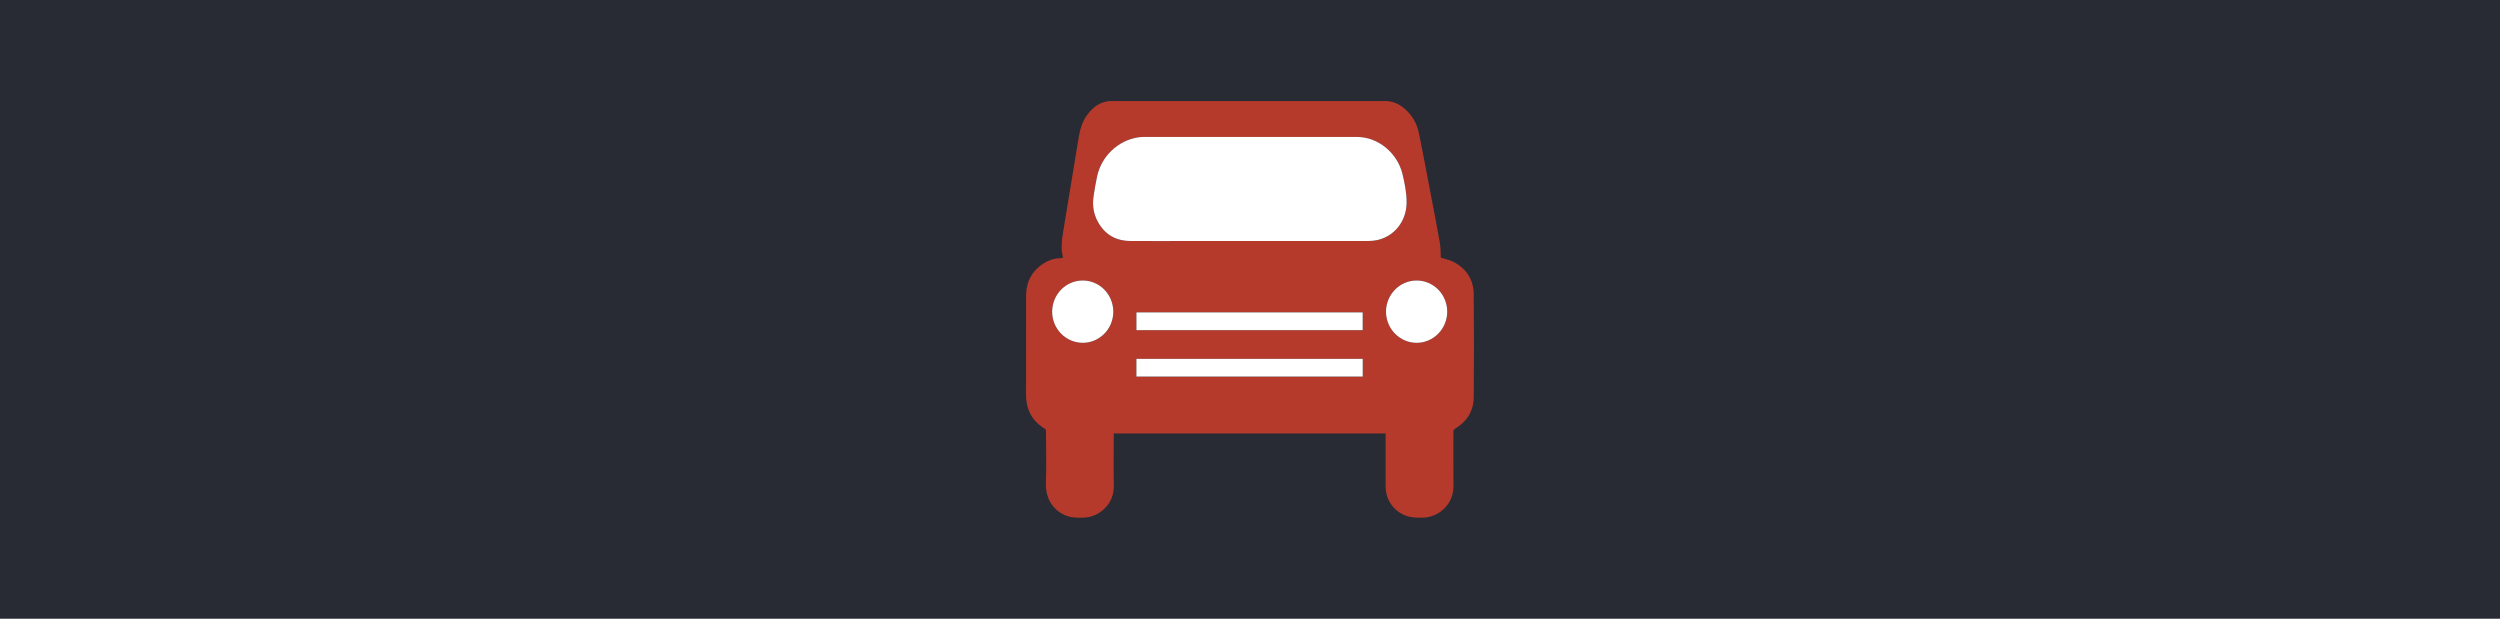 <?xml version="1.0" encoding="UTF-8" standalone="no"?>
<svg
   xmlns:dc="http://purl.org/dc/elements/1.1/"
   xmlns:cc="http://creativecommons.org/ns#"
   xmlns:rdf="http://www.w3.org/1999/02/22-rdf-syntax-ns#"
   xmlns:svg="http://www.w3.org/2000/svg"
   xmlns="http://www.w3.org/2000/svg"
   xmlns:sodipodi="http://sodipodi.sourceforge.net/DTD/sodipodi-0.dtd"
   xmlns:inkscape="http://www.inkscape.org/namespaces/inkscape"
   width="1200"
   height="297"
   id="svg2"
   version="1.1"
   inkscape:version="0.48.5 r10040"
   sodipodi:docname="rs_big.svg">
  <defs
     id="defs22" />
  <sodipodi:namedview
     pagecolor="#ffffff"
     bordercolor="#666666"
     borderopacity="1"
     objecttolerance="10"
     gridtolerance="10"
     guidetolerance="10"
     inkscape:pageopacity="0"
     inkscape:pageshadow="2"
     inkscape:window-width="1600"
     inkscape:window-height="834"
     id="namedview20"
     showgrid="false"
     inkscape:zoom="0.65555556"
     inkscape:cx="74.745765"
     inkscape:cy="180"
     inkscape:window-x="0"
     inkscape:window-y="27"
     inkscape:window-maximized="1"
     inkscape:current-layer="svg2" />
  <rect
     width="1200"
     height="297"
     id="rect4"
     x="0"
     y="-5.6843419e-14"
     style="fill:#282b34;fill-opacity:1" />
  <g
     id="g3025"
     transform="matrix(1.871,0,0,1.871,287.93,-259.134)">
    <path
       style="fill:#b53a2c"
       inkscape:connector-curvature="0"
       id="path6"
       d="m 215.735,204.608 c 1.048,0.336 2.187,0.545 3.183,1.049 3.333,1.687 5.223,4.496 5.264,8.28 0.096,8.827 0.085,17.656 0.005,26.483 -0.032,3.574 -1.78,6.268 -4.804,8.075 -0.306,0.183 -0.41,0.355 -0.409,0.701 0.01,4.643 -0.046,9.288 0.021,13.93 0.067,4.688 -3.675,8.088 -7.892,8.183 -1.559,0.035 -3.102,0.002 -4.58,-0.617 -3.047,-1.275 -4.93,-4.074 -4.936,-7.427 -0.009,-4.304 -0.002,-8.607 -0.002,-12.91 v -0.646 h -69.752 v 0.574 c 0,4.287 -0.069,8.575 0.019,12.859 0.094,4.553 -3.576,8.046 -7.799,8.158 -1.422,0.038 -2.838,0.048 -4.21,-0.436 -3.166,-1.12 -5.558,-4.09 -5.41,-8.441 0.152,-4.485 0.033,-8.979 0.017,-13.469 -4.6e-4,-0.144 -0.127,-0.345 -0.252,-0.421 -3.273,-1.982 -4.866,-4.915 -4.861,-8.784 0.009,-8.487 -0.013,-16.975 0.011,-25.463 0.01,-3.515 1.513,-6.258 4.407,-8.163 1.261,-0.83 2.67,-1.312 4.194,-1.377 0.264,-0.011 0.528,-0.045 0.808,-0.069 0,-0.162 0.026,-0.299 -0.004,-0.423 -0.48,-1.996 -0.276,-3.983 0.053,-5.972 1.329,-8.046 2.665,-16.091 3.966,-24.141 0.351,-2.173 0.879,-4.26 2.179,-6.067 1.327,-1.844 2.981,-3.203 5.269,-3.585 0.311,-0.052 0.632,-0.064 0.948,-0.064 23.449,-0.003 46.898,-0.001 70.347,-0.005 1.938,0 3.57,0.77 5.009,2.022 1.923,1.675 3.118,3.824 3.627,6.317 0.992,4.859 1.9,9.735 2.83,14.607 0.859,4.505 1.736,9.006 2.53,13.523 0.216,1.239 0.16,2.529 0.226,3.716 z m -49.085,-4.275 h 14.726 c 5.277,0 10.555,0.009 15.832,-0.01 0.746,-0.003 1.508,-0.068 2.236,-0.228 4.406,-0.966 7.483,-4.864 7.527,-9.564 0.023,-2.498 -0.473,-4.947 -1.045,-7.351 -1.295,-5.448 -6.274,-9.518 -11.562,-9.541 -6.879,-0.03 -13.759,-0.007 -20.639,-0.007 l -24.548,-4.6e-4 c -3.255,0 -6.511,-0.005 -9.766,0.007 -0.499,0.002 -1.003,0.045 -1.496,0.128 -5.042,0.853 -9.194,4.802 -10.323,9.88 -0.383,1.721 -0.674,3.468 -0.933,5.214 -0.335,2.265 -0.025,4.456 1.068,6.474 1.798,3.321 4.625,4.957 8.316,4.989 4.691,0.041 9.382,0.01 14.073,0.01 h 16.534 z m 29.067,30.23 h -58.069 v 4.549 h 58.069 v -4.549 z m -58.063,-11.921 v 4.563 h 58.05 v -4.563 h -58.05 z m 71.878,-8.181 c -4.321,0.008 -7.837,3.583 -7.848,7.98 -0.011,4.407 3.538,8.024 7.867,8.017 4.339,-0.008 7.854,-3.611 7.84,-8.036 -0.012,-4.395 -3.541,-7.969 -7.858,-7.961 z m -93.499,7.961 c -0.042,4.382 3.467,7.998 7.8,8.036 4.293,0.036 7.847,-3.517 7.889,-7.889 0.043,-4.449 -3.424,-8.068 -7.771,-8.11 -4.342,-0.043 -7.876,3.511 -7.919,7.963 z" />
    <path
       style="fill:#ffffff"
       inkscape:connector-curvature="0"
       id="path8"
       d="m 166.65,200.332 h -16.534 c -4.691,0 -9.382,0.031 -14.073,-0.01 -3.691,-0.032 -6.518,-1.668 -8.316,-4.989 -1.093,-2.017 -1.403,-4.209 -1.068,-6.474 0.259,-1.747 0.549,-3.493 0.933,-5.214 1.13,-5.077 5.281,-9.027 10.323,-9.88 0.492,-0.084 0.997,-0.126 1.496,-0.128 3.255,-0.011 6.511,-0.007 9.766,-0.007 8.183,0 16.366,0 24.548,4.6e-4 6.879,0 13.759,-0.023 20.638,0.007 5.288,0.023 10.266,4.094 11.563,9.541 0.572,2.404 1.067,4.853 1.045,7.351 -0.043,4.7 -3.119,8.598 -7.526,9.564 -0.728,0.16 -1.49,0.225 -2.236,0.228 -5.277,0.019 -10.555,0.01 -15.832,0.01 H 166.65 z" />
    <path
       style="fill:#ffffff"
       inkscape:connector-curvature="0"
       id="path10"
       d="m 195.718,230.562 v 4.549 h -58.069 v -4.549 h 58.069 z" />
    <path
       style="fill:#ffffff"
       inkscape:connector-curvature="0"
       id="path12"
       d="m 137.655,218.641 h 58.05 v 4.563 h -58.05 v -4.563 z" />
    <path
       style="fill:#ffffff"
       inkscape:connector-curvature="0"
       id="path14"
       d="m 209.533,210.459 c 4.317,-0.008 7.846,3.566 7.858,7.961 0.013,4.425 -3.501,8.027 -7.84,8.035 -4.329,0.008 -7.878,-3.609 -7.867,-8.016 0.012,-4.396 3.528,-7.971 7.848,-7.98 z" />
    <path
       style="fill:#ffffff"
       inkscape:connector-curvature="0"
       id="path16"
       d="m 116.034,218.42 c 0.043,-4.452 3.577,-8.006 7.919,-7.964 4.346,0.042 7.813,3.66 7.771,8.11 -0.042,4.371 -3.596,7.926 -7.889,7.888 -4.333,-0.036 -7.843,-3.652 -7.8,-8.034 z" />
  </g>
</svg>
